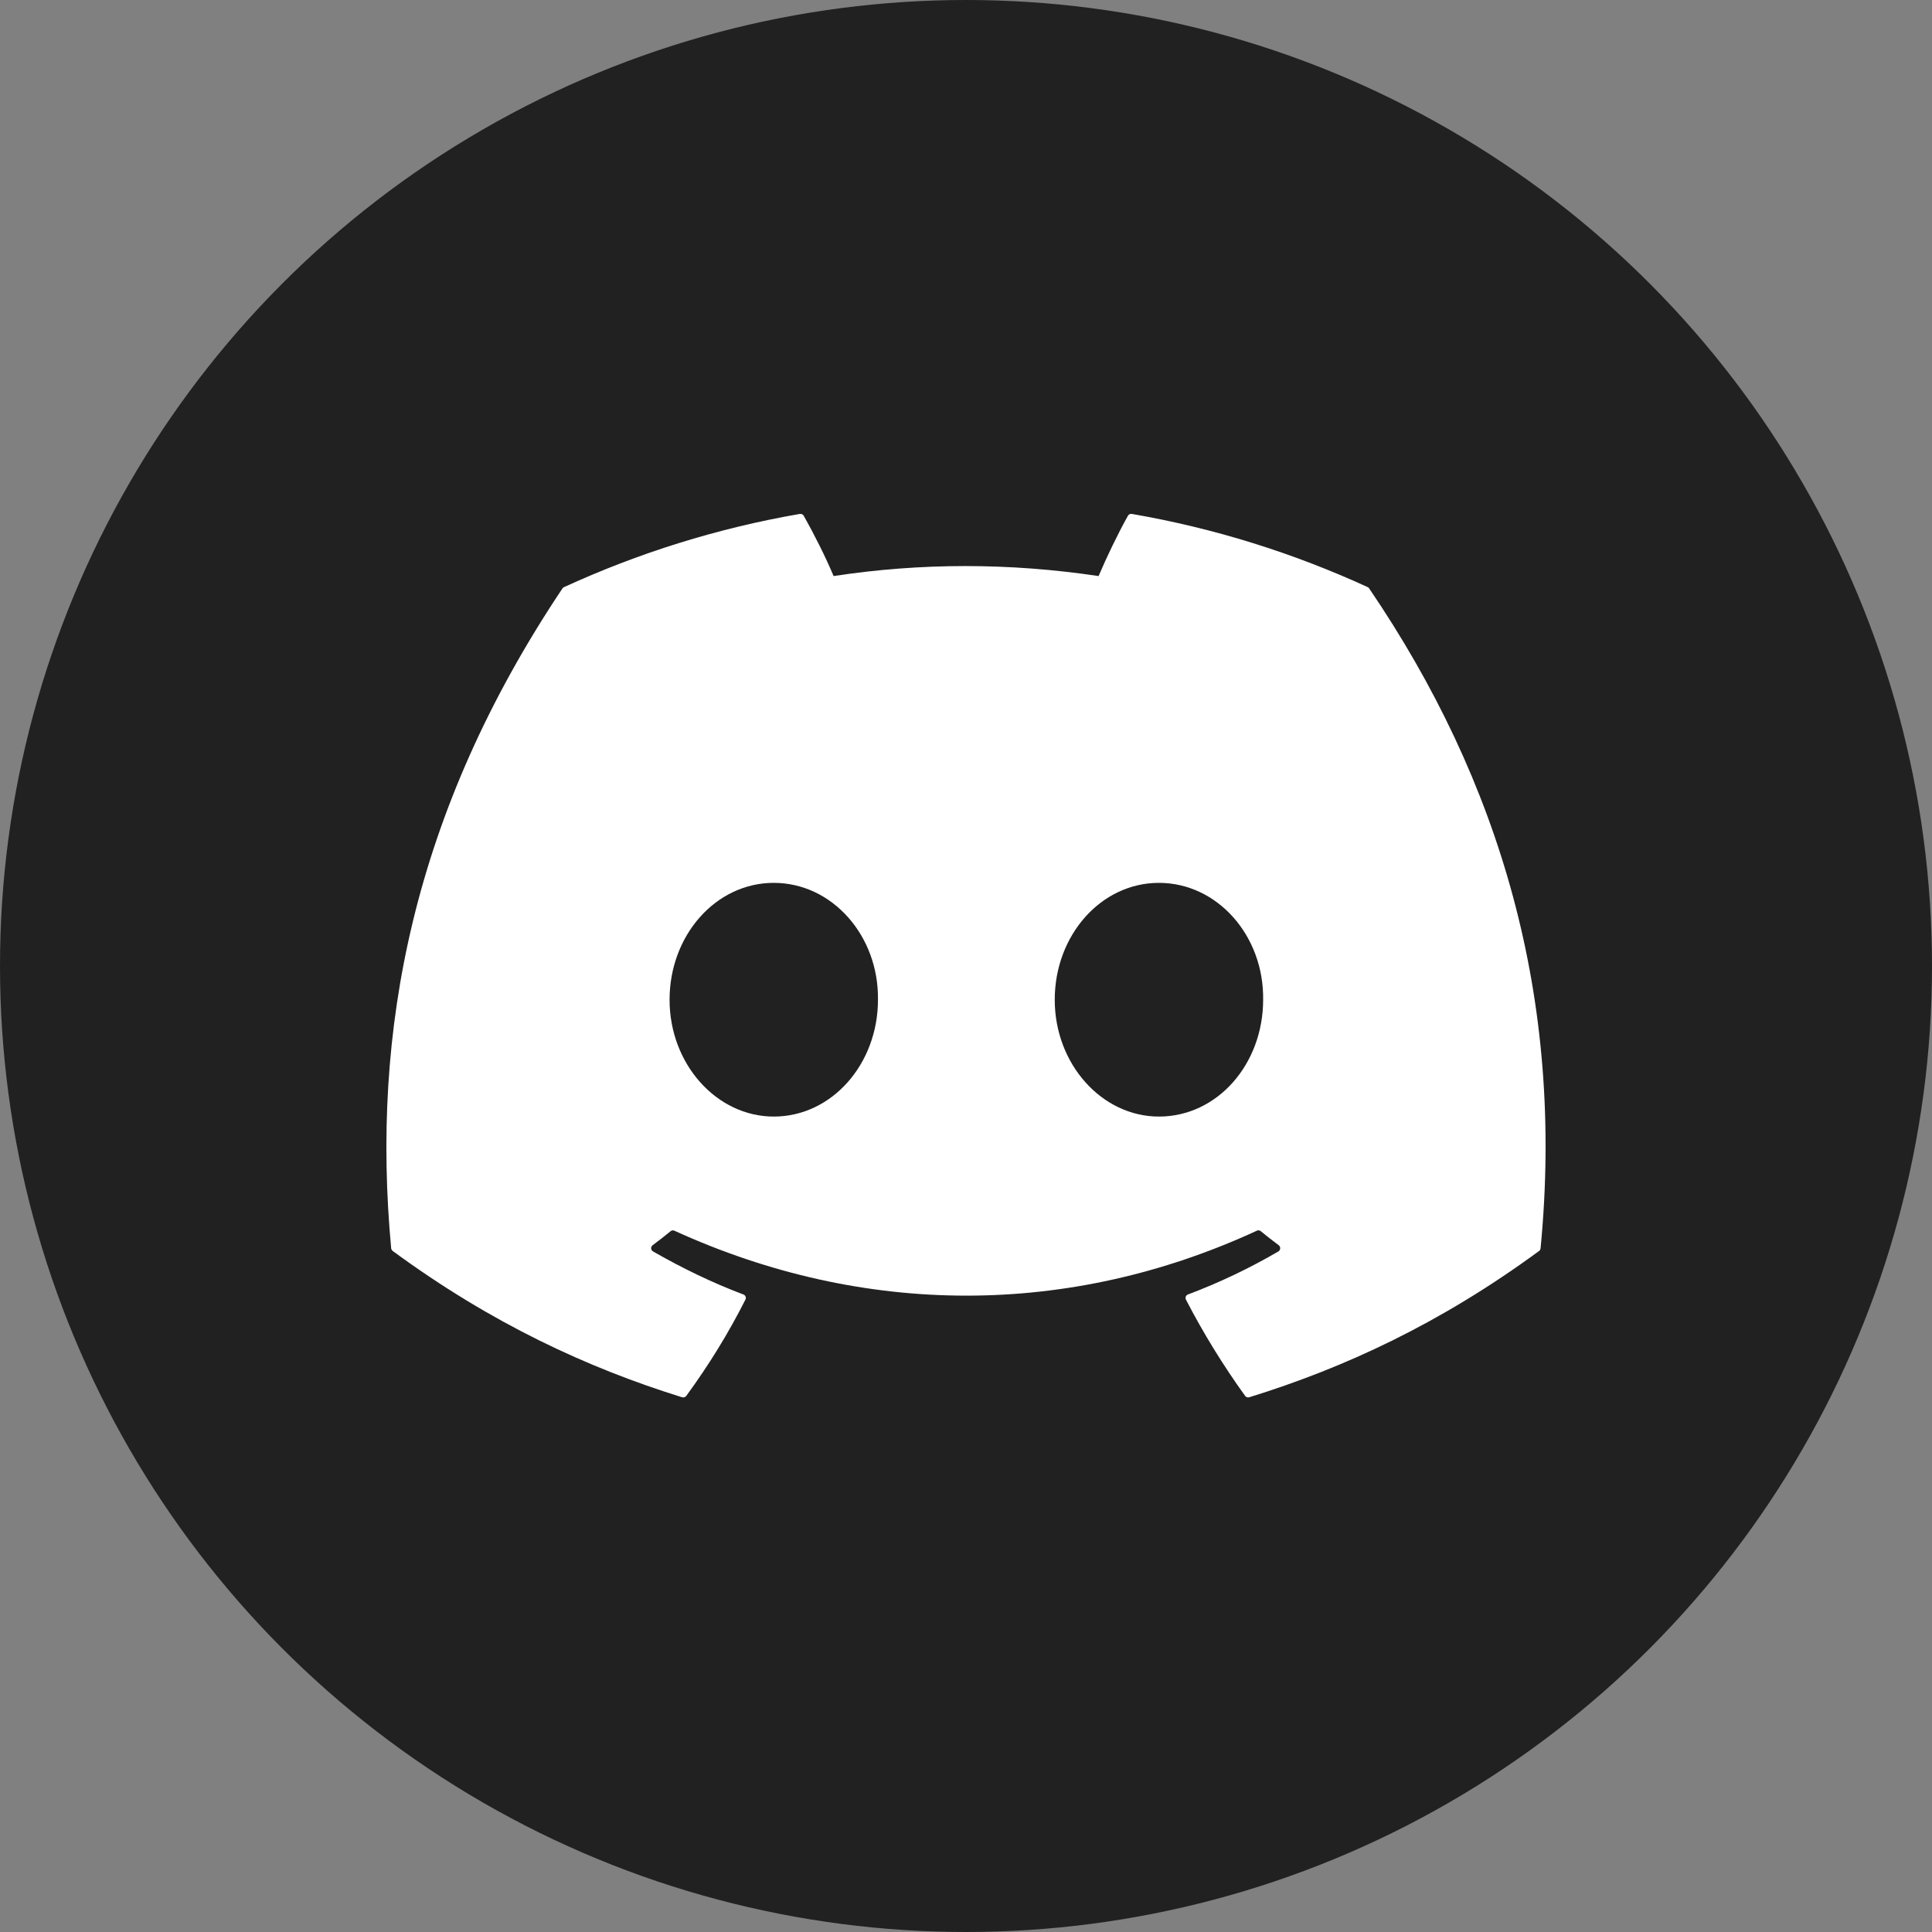 <svg width="30" height="30" viewBox="0 0 30 30" fill="none" xmlns="http://www.w3.org/2000/svg">
<rect x="0" y="0" width="30" height="30" fill="#808080" stroke="none"/>
<circle cx="15" cy="15" r="15" fill="#212121"/>
<path d="M21.238 9.117C20.09 8.59 18.86 8.202 17.574 7.98C17.55 7.976 17.527 7.987 17.515 8.008C17.357 8.29 17.181 8.657 17.059 8.945C15.675 8.738 14.299 8.738 12.944 8.945C12.821 8.65 12.639 8.29 12.48 8.008C12.468 7.987 12.445 7.977 12.421 7.98C11.136 8.202 9.906 8.59 8.758 9.117C8.748 9.121 8.739 9.128 8.734 9.137C6.4 12.624 5.761 16.024 6.074 19.383C6.076 19.399 6.085 19.415 6.098 19.425C7.637 20.555 9.129 21.242 10.592 21.697C10.616 21.704 10.641 21.695 10.656 21.676C11.002 21.203 11.31 20.705 11.575 20.18C11.591 20.15 11.576 20.113 11.544 20.101C11.054 19.916 10.588 19.689 10.14 19.432C10.104 19.411 10.101 19.36 10.134 19.336C10.229 19.265 10.323 19.192 10.413 19.118C10.429 19.104 10.452 19.101 10.471 19.11C13.417 20.455 16.606 20.455 19.517 19.11C19.536 19.101 19.559 19.103 19.576 19.117C19.666 19.191 19.761 19.265 19.856 19.336C19.888 19.36 19.886 19.411 19.851 19.432C19.402 19.694 18.936 19.916 18.446 20.101C18.414 20.113 18.4 20.15 18.415 20.18C18.686 20.704 18.994 21.203 19.334 21.675C19.348 21.695 19.374 21.704 19.397 21.697C20.868 21.242 22.36 20.555 23.899 19.425C23.913 19.415 23.921 19.4 23.922 19.383C24.298 15.501 23.294 12.128 21.261 9.138C21.256 9.128 21.248 9.121 21.238 9.117ZM12.015 17.338C11.128 17.338 10.397 16.523 10.397 15.524C10.397 14.524 11.114 13.709 12.015 13.709C12.923 13.709 13.647 14.531 13.633 15.524C13.633 16.523 12.916 17.338 12.015 17.338ZM17.996 17.338C17.109 17.338 16.378 16.523 16.378 15.524C16.378 14.524 17.095 13.709 17.996 13.709C18.904 13.709 19.628 14.531 19.614 15.524C19.614 16.523 18.904 17.338 17.996 17.338Z" fill="white"/>
</svg>
